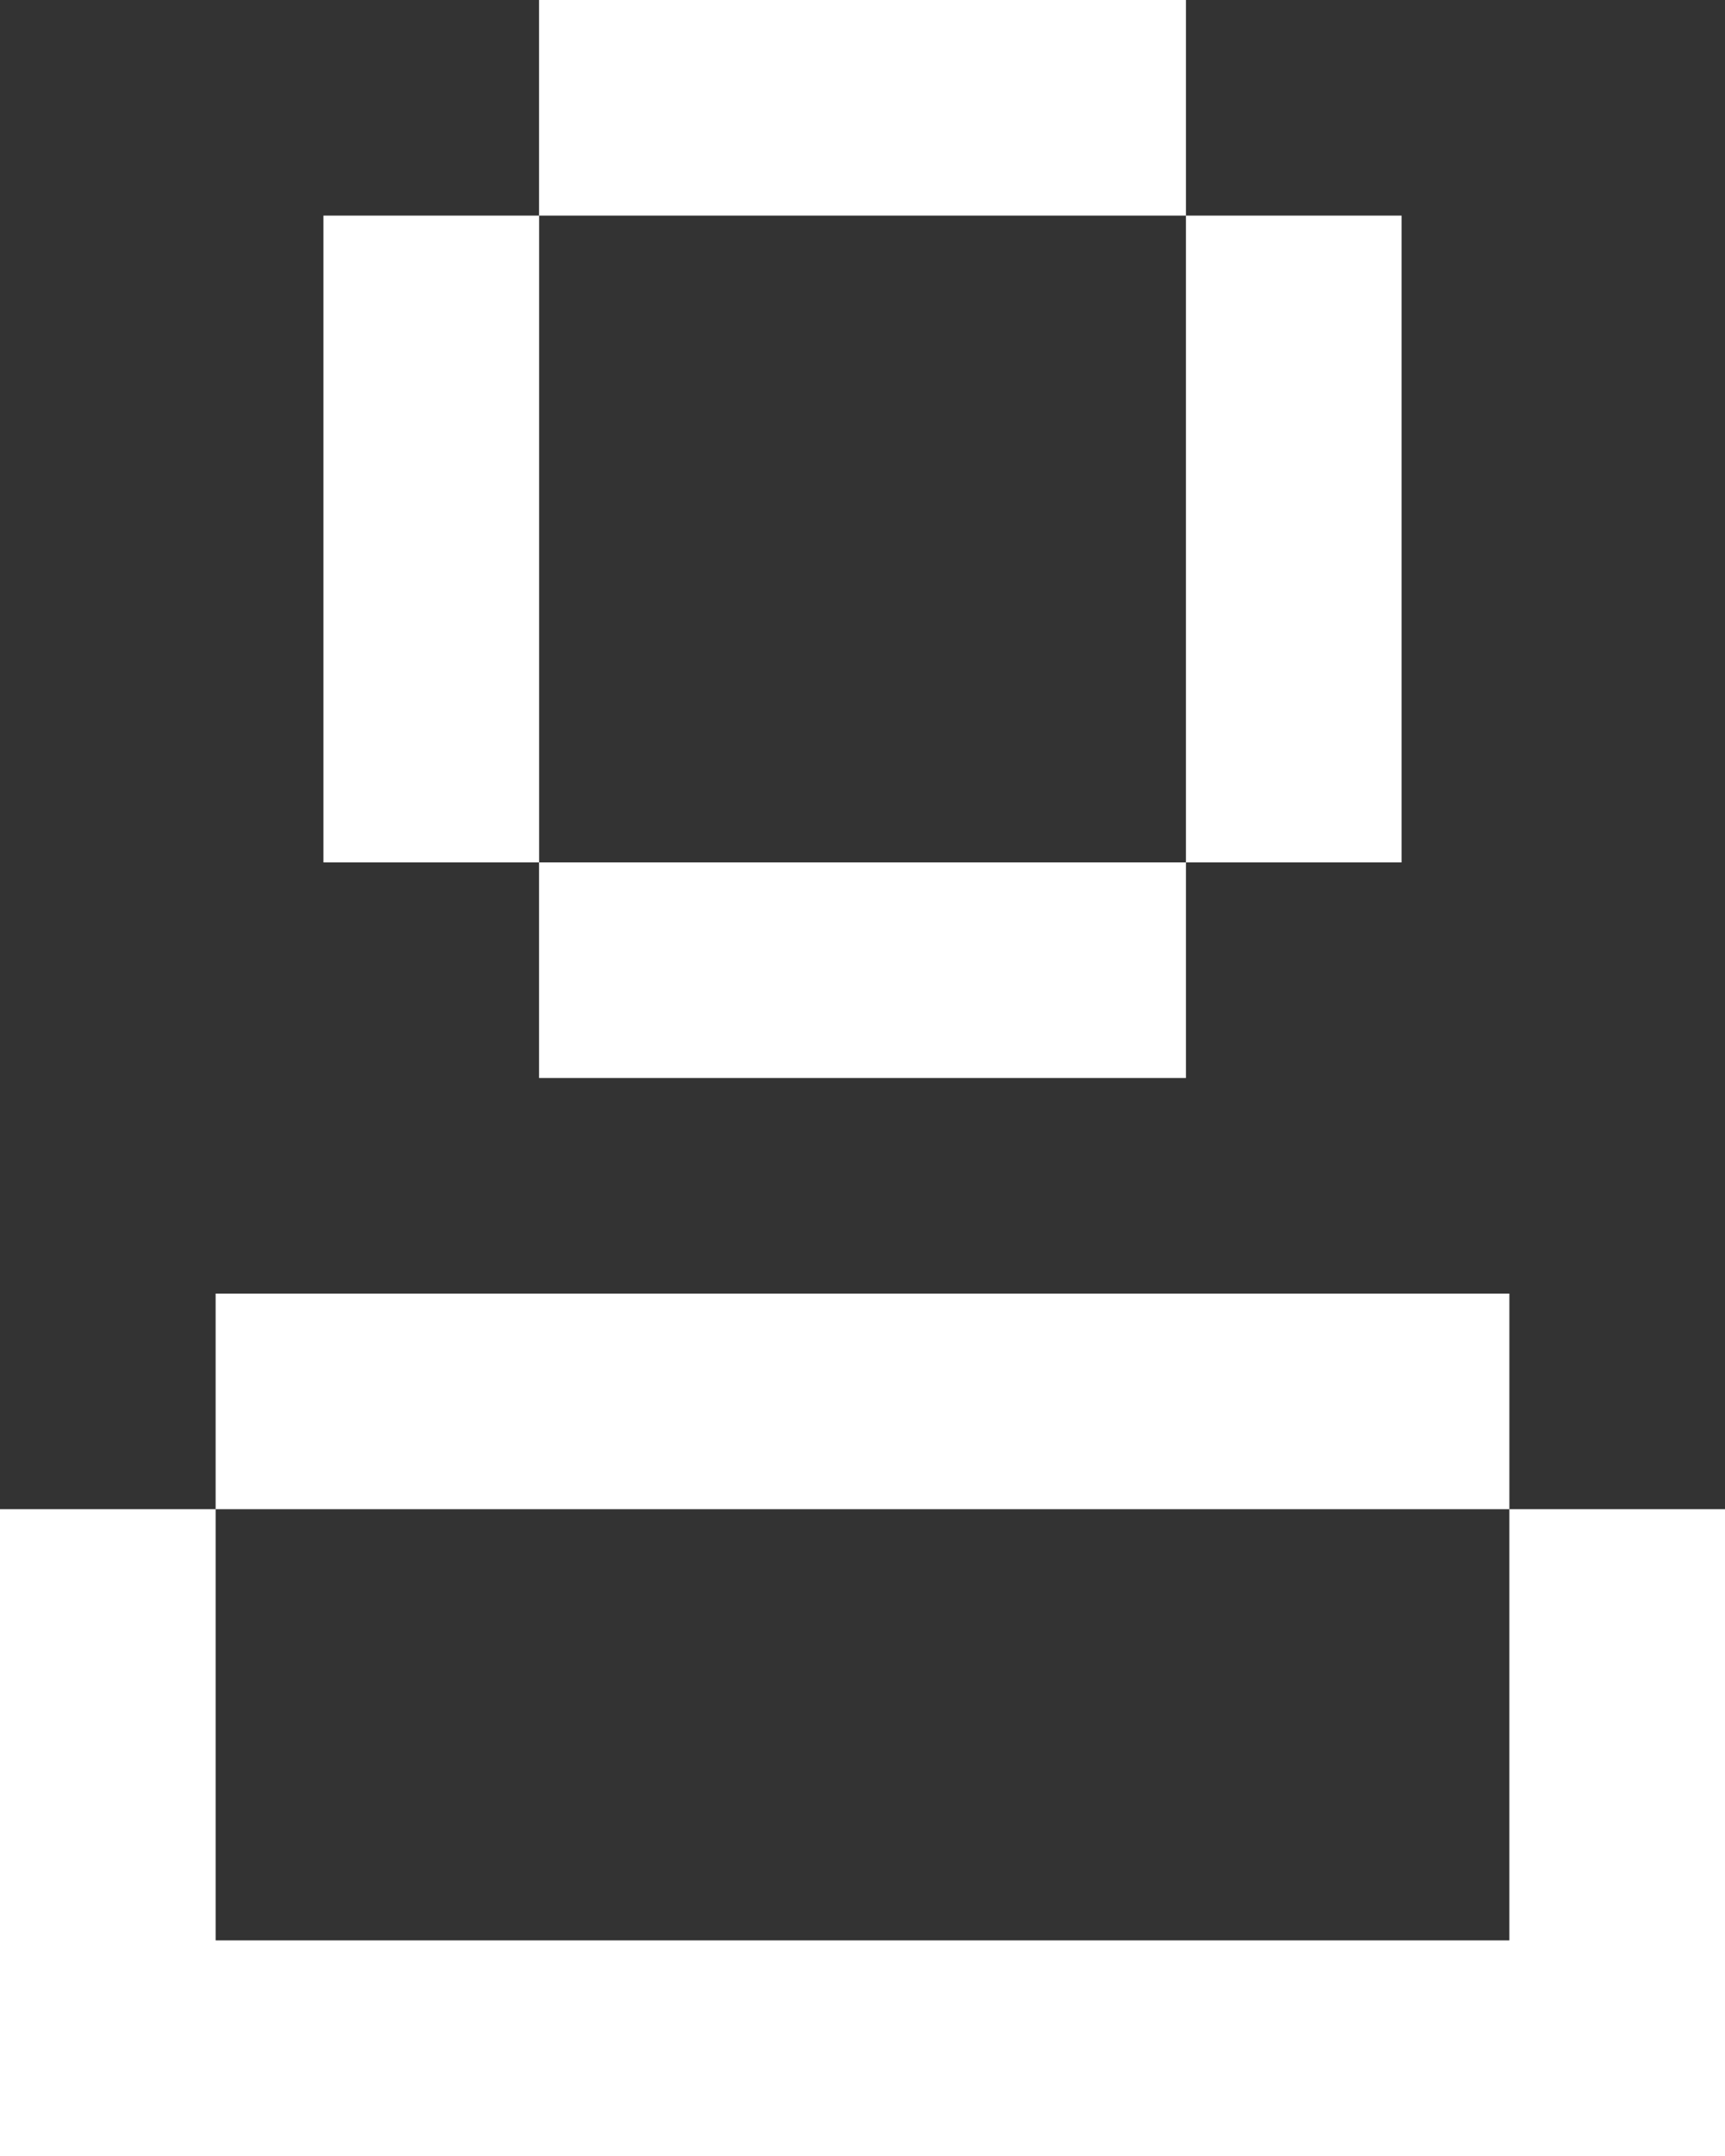 <svg width="32" height="40" viewBox="0 0 32 40" fill="none" xmlns="http://www.w3.org/2000/svg">
<rect x="0" y="0" width="32" height="40" fill="#333333" stroke="none"/>
<path fill-rule="evenodd" clip-rule="evenodd" d="M22 0H10V4H6V16H10.001V4H22V0ZM22 16H10V20H22V16ZM22 4H26V16H22V4ZM0 28H4V24H28V28H4V36H28V28H32V40H32V40H0V40V36V28Z" fill="white"/>
</svg>
